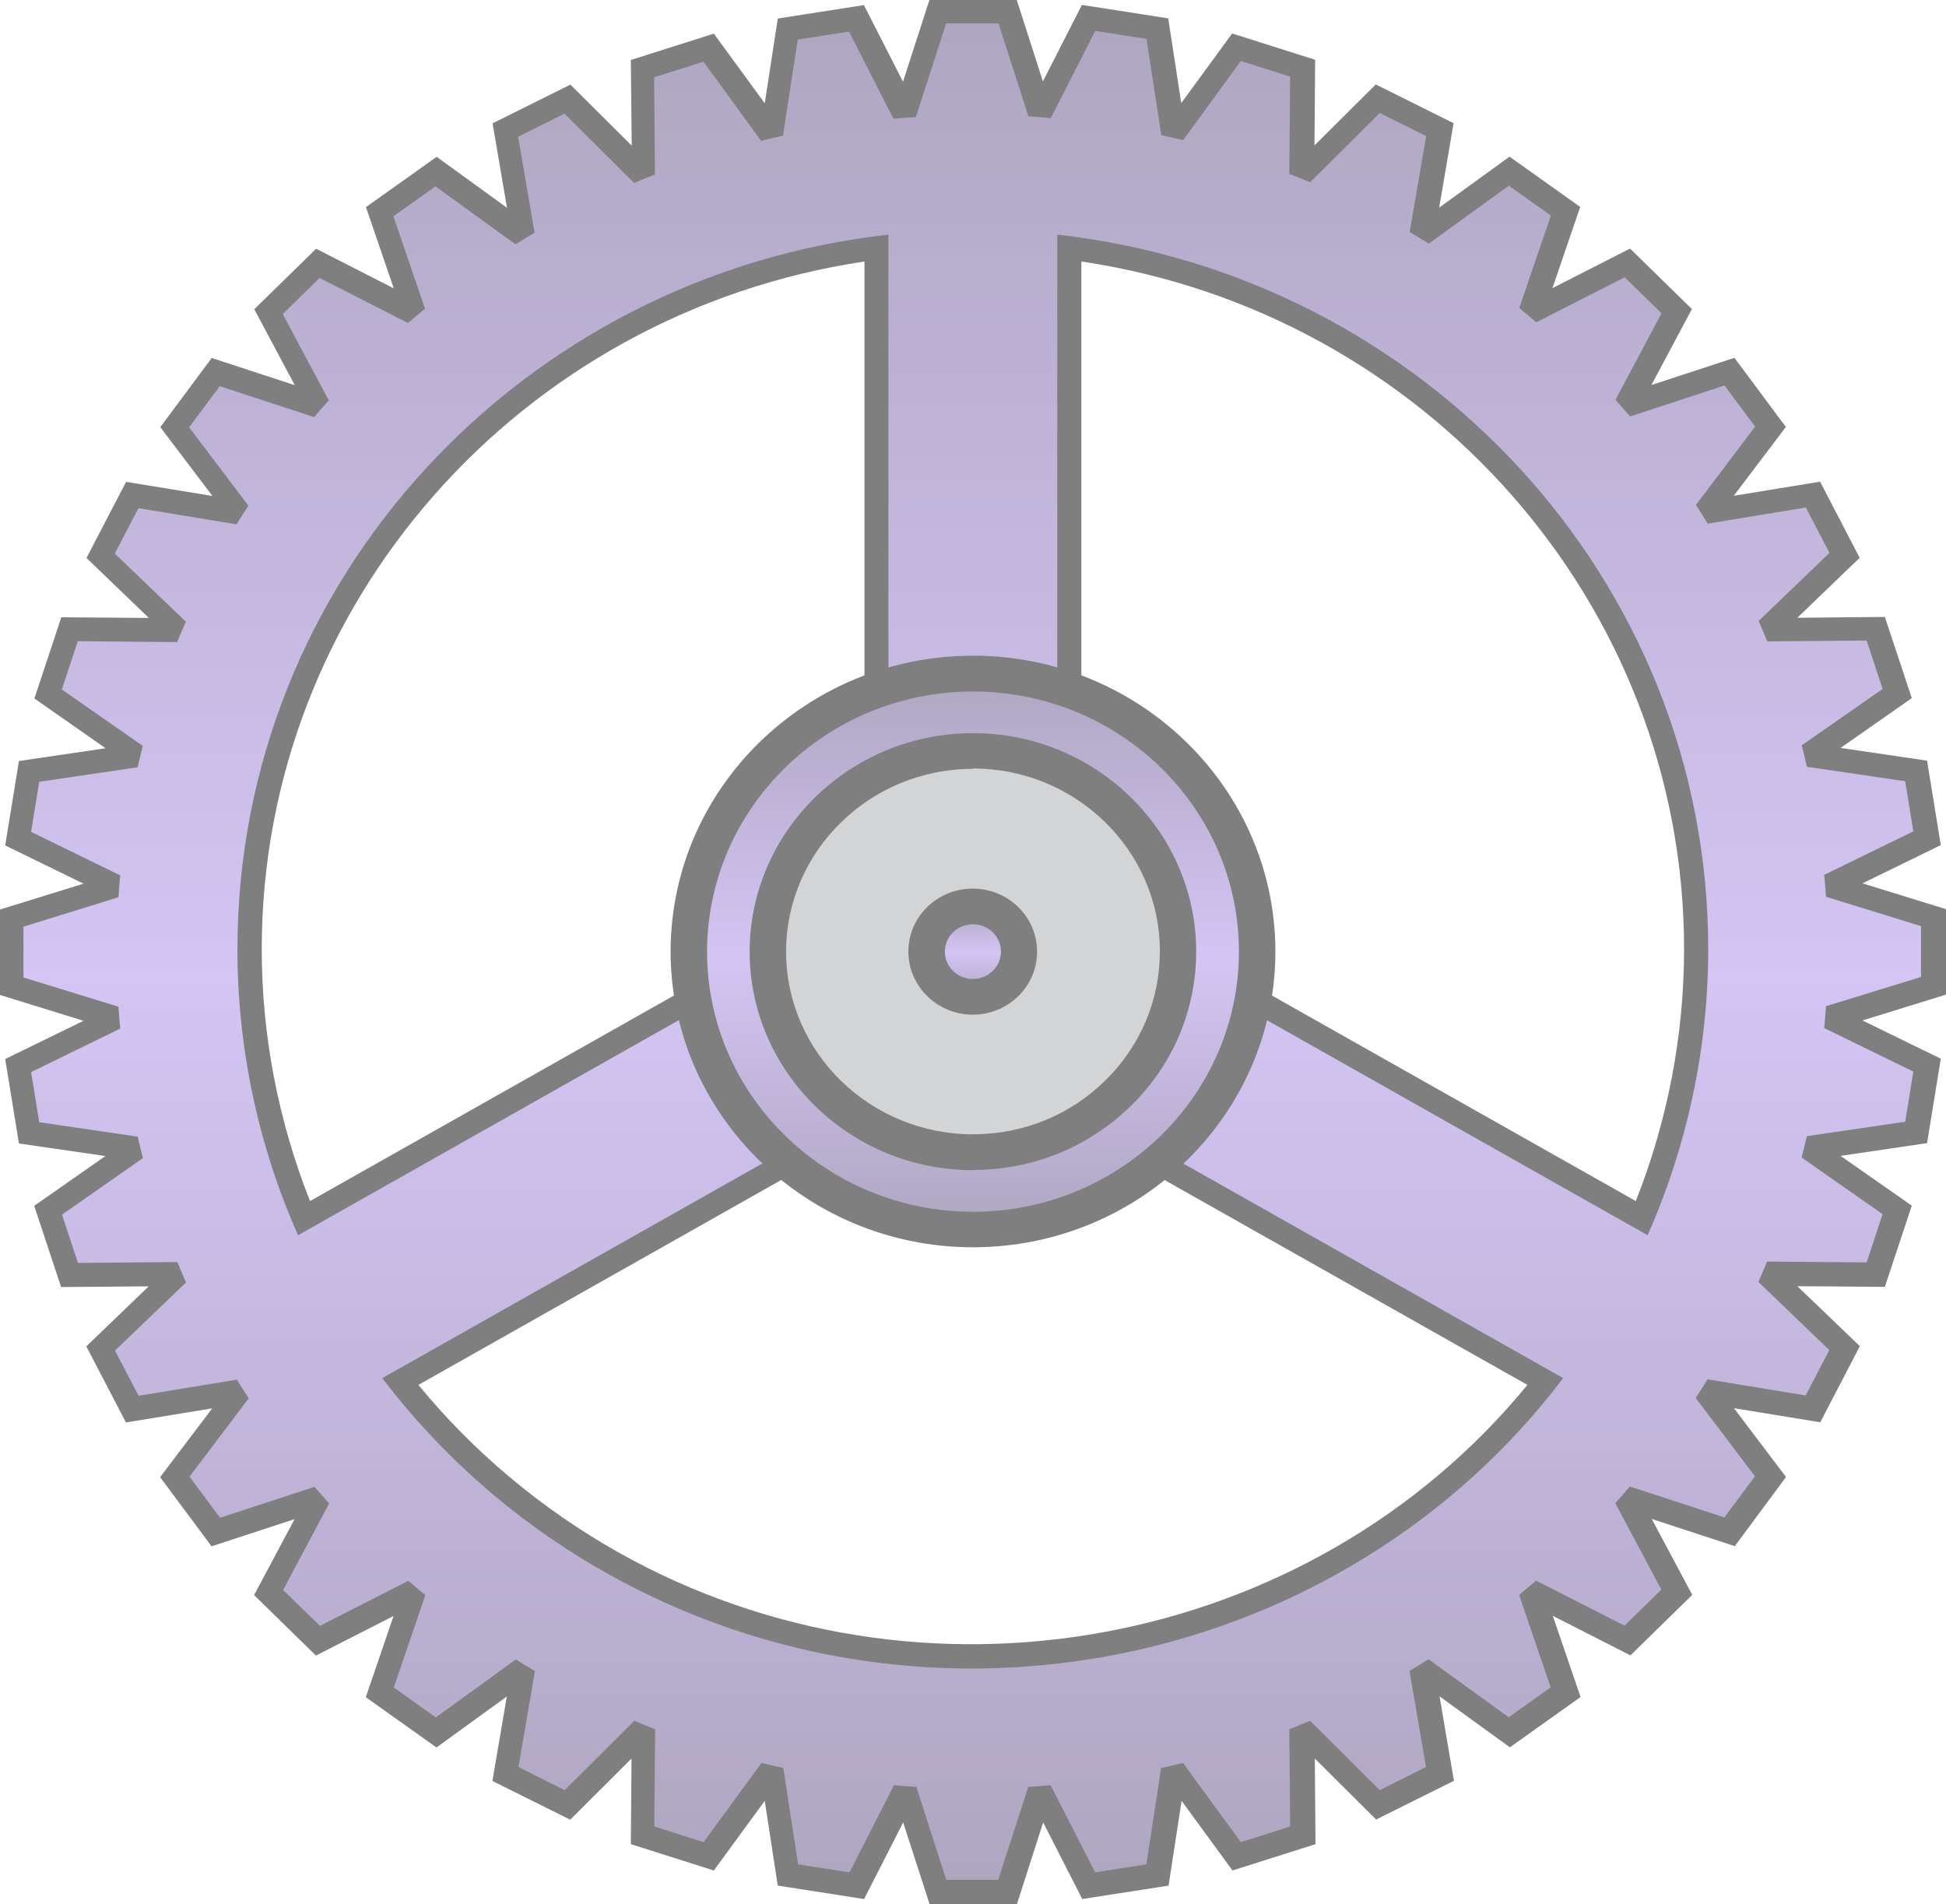 <svg width="418" height="409" viewBox="0 0 418 409" fill="none" xmlns="http://www.w3.org/2000/svg">
<g opacity="0.5">
<path fill-rule="evenodd" clip-rule="evenodd" d="M223.998 17.518L232.392 1.058L250.934 3.942L253.732 22.152L264.664 7.189L282.497 12.846L282.348 31.24L295.517 18.138L312.232 26.459L309.135 44.597L324.245 33.648L339.429 44.451L333.46 61.896L350.137 53.392L363.418 66.385L354.725 82.698L372.559 76.859L383.602 91.712L372.409 106.493L390.952 103.463L399.458 119.813L386.064 132.696L404.867 132.514L410.65 149.958L395.354 160.651L413.933 163.388L416.881 181.526L400.055 189.738L418 195.285V213.642L400.055 219.189L416.881 227.401L413.933 245.539L395.354 248.276L410.65 258.969L404.867 276.413L386.064 276.268L399.495 289.15L390.989 305.5L372.447 302.471L383.639 317.251L372.633 332.105L354.8 326.266L363.493 342.579L350.211 355.571L333.534 347.068L339.504 364.513L324.319 375.315L309.21 364.366L312.306 382.505L295.592 390.825L282.422 377.724L282.572 396.117L264.738 401.774L253.807 386.811L251.009 405.022L232.467 407.905L224.072 391.446L218.439 409H199.673L194.002 391.446L185.608 407.905L167.066 405.022L164.268 386.811L153.336 401.774L135.503 396.117L135.652 377.724L122.482 390.862L105.768 382.541L108.865 364.403L93.755 375.351L78.571 364.549L84.54 347.104L67.863 355.608L54.582 342.615L63.275 326.302L45.441 332.141L34.398 317.288L45.59 302.507L27.048 305.536L18.542 289.187L31.936 276.304L13.132 276.45L7.35 259.005L22.646 248.312L4.067 245.612L1.119 227.474L17.945 219.262L0 213.715V195.358L17.945 189.811L1.119 181.599L4.067 163.461L22.683 160.724L7.387 150.031L13.17 132.587L31.973 132.732L18.579 119.85L27.086 103.5L45.628 106.529L34.435 91.749L45.479 76.895L63.312 82.734L54.619 66.421L67.901 53.429L84.577 61.932L78.608 44.487L93.793 33.685L108.902 44.633L105.806 26.495L122.52 18.174L135.69 31.276L135.503 12.883L153.336 7.226L164.268 22.189L167.066 3.978L185.57 1.095L193.965 17.554L199.636 0H218.402L224.035 17.554L223.998 17.518ZM208.963 230.211L89.875 297.471C101.702 311.887 116.215 324.04 132.593 333.309C197.733 370.096 281.378 354.44 328.087 297.471L208.963 230.211ZM232.28 190.723L351.368 257.983C358.195 240.758 361.739 222.364 361.739 203.861C361.739 129.922 306.374 67.224 232.28 56.166V190.723ZM185.682 190.723V56.166C111.588 67.26 56.223 129.922 56.223 203.861C56.223 222.364 59.768 240.758 66.595 257.983L185.682 190.723Z" fill="black"/>
<path fill-rule="evenodd" clip-rule="evenodd" d="M190.831 193.679V50.399C112.149 59.195 51.001 124.557 51.001 203.898C51.001 225.065 55.44 245.976 64.021 265.319L190.869 193.679H190.831ZM227.058 193.679L353.905 265.319C362.449 246.013 366.926 225.065 366.926 203.898C366.926 124.557 305.778 59.195 227.095 50.399V193.679H227.058ZM208.926 224.371L335.773 296.011C288.653 358.199 200.084 377.322 129.982 337.725C111.253 327.141 94.95 312.908 82.116 296.011L208.963 224.371H208.926ZM203.33 5.036H214.485L220.902 24.999C222.506 25.108 224.11 25.218 225.715 25.364L235.265 6.642L246.271 8.357L249.442 29.013C251.009 29.378 252.614 29.743 254.143 30.108L266.53 13.101L277.125 16.459L276.938 37.334C278.431 37.918 279.923 38.538 281.415 39.159L296.376 24.269L306.337 29.232L302.793 49.852C304.173 50.655 305.554 51.494 306.897 52.334L324.096 39.889L333.125 46.312L326.334 66.165C327.566 67.187 328.797 68.172 329.991 69.231L348.98 59.56L356.89 67.297L347.003 85.873C348.048 87.04 349.092 88.245 350.137 89.449L370.433 82.807L376.999 91.639L364.277 108.463C365.135 109.777 365.993 111.127 366.814 112.478L387.893 109.01L392.967 118.755L377.745 133.389C378.379 134.849 379.013 136.309 379.61 137.769L400.951 137.586L404.383 147.987L386.997 160.104C387.408 161.636 387.781 163.169 388.117 164.702L409.233 167.804L410.987 178.57L391.847 187.913C391.997 189.482 392.109 191.051 392.221 192.621L412.628 198.934V209.846L392.221 216.123C392.109 217.693 391.997 219.262 391.847 220.831L410.987 230.174L409.233 240.94L388.117 244.042C387.744 245.575 387.37 247.108 386.997 248.641L404.383 260.793L400.951 271.158L379.573 270.976C378.976 272.435 378.342 273.895 377.708 275.355L392.929 289.99L387.855 299.734L366.776 296.267C365.956 297.617 365.098 298.967 364.24 300.281L376.962 317.105L370.395 325.937L350.1 319.295C349.055 320.499 348.048 321.704 346.966 322.871L356.852 341.447L348.943 349.184L329.953 339.513C328.759 340.535 327.528 341.557 326.297 342.579L333.087 362.432L324.059 368.855L306.86 356.41C305.517 357.25 304.136 358.089 302.756 358.892L306.3 379.548L296.376 384.512L281.415 369.622C279.923 370.242 278.431 370.862 276.938 371.446L277.125 392.322L266.53 395.679L254.106 378.672C252.539 379.074 250.972 379.439 249.405 379.767L246.234 400.46L235.228 402.175L225.677 383.453C224.073 383.599 222.469 383.709 220.864 383.818L214.41 403.781H203.255L196.838 383.818C195.234 383.709 193.63 383.599 192.025 383.453L182.474 402.175L171.431 400.46L168.26 379.767C166.693 379.402 165.126 379.037 163.559 378.672L151.136 395.679L140.54 392.322L140.727 371.446C139.234 370.862 137.742 370.242 136.25 369.622L121.289 384.512L111.365 379.548L114.909 358.928C113.529 358.126 112.149 357.286 110.805 356.447L93.606 368.892L84.578 362.469L91.368 342.615C90.137 341.593 88.906 340.608 87.712 339.55L68.722 349.221L60.813 341.521L70.699 322.944C69.655 321.777 68.61 320.572 67.565 319.368L47.27 326.01L40.704 317.178L53.426 300.354C52.568 299.04 51.709 297.69 50.889 296.34L29.772 299.806L24.698 290.099L39.957 275.464C39.323 274.005 38.689 272.545 38.092 271.085L16.752 271.268L13.319 260.903L30.705 248.75C30.295 247.217 29.922 245.684 29.586 244.152L8.432 241.05L6.679 230.283L25.818 220.941C25.668 219.371 25.557 217.802 25.445 216.233L5.037 209.956V199.044L25.445 192.73C25.557 191.161 25.668 189.592 25.818 188.022L6.679 178.68L8.432 167.914L29.548 164.811C29.922 163.279 30.295 161.746 30.668 160.213L13.282 148.097L16.714 137.732L38.055 137.915C38.652 136.455 39.286 134.995 39.92 133.535L24.661 118.901L29.735 109.156L50.814 112.623C51.635 111.273 52.493 109.923 53.351 108.609L40.629 91.785L47.195 82.953L67.491 89.595C68.535 88.391 69.543 87.186 70.625 86.019L60.738 67.443L68.647 59.706L87.637 69.377C88.831 68.355 90.062 67.333 91.293 66.311L84.503 46.458L93.532 40.035L110.731 52.48C112.074 51.64 113.454 50.801 114.835 49.998L111.291 29.378L121.252 24.415L136.212 39.305C137.705 38.685 139.197 38.064 140.689 37.48L140.503 16.605L151.098 13.248L163.485 30.254C165.052 29.853 166.618 29.488 168.185 29.159L171.357 8.503L182.363 6.788L191.913 25.51C193.518 25.364 195.122 25.254 196.726 25.145L203.18 5.182L203.33 5.036Z" fill="url(#paint0_linear_1613_38009)"/>
<path fill-rule="evenodd" clip-rule="evenodd" d="M147.927 204.409C147.927 237.364 175.274 264.078 209 264.078C242.689 264.078 269.999 237.328 269.999 204.336C269.999 171.381 242.652 144.667 208.926 144.667C175.236 144.667 147.927 171.418 147.927 204.409Z" fill="url(#paint1_linear_1613_38009)"/>
<path d="M208.999 267.911C173.221 267.911 144.083 239.408 144.046 204.409C144.046 169.374 173.146 140.871 208.962 140.835C244.778 140.835 273.915 169.301 273.953 204.336C273.953 239.371 244.852 267.874 209.037 267.911H208.999ZM208.999 148.535C177.474 148.535 151.881 173.607 151.881 204.446C151.881 235.248 177.511 260.283 208.999 260.283C240.525 260.283 266.118 235.211 266.118 204.373C266.118 173.571 240.487 148.535 208.999 148.535Z" fill="black"/>
<path fill-rule="evenodd" clip-rule="evenodd" d="M164.901 204.409C164.901 228.204 184.637 247.51 209 247.51C233.325 247.51 253.061 228.204 253.023 204.373C253.023 180.578 233.287 161.272 208.925 161.308C184.6 161.308 164.864 180.614 164.901 204.446V204.409Z" fill="#A7A9AC"/>
<path d="M208.999 251.342C182.547 251.342 161.058 230.284 161.021 204.446C161.021 178.571 182.51 157.513 208.961 157.476C235.413 157.476 256.94 178.534 256.94 204.373C256.94 216.89 251.978 228.678 242.912 237.546C233.846 246.415 221.795 251.305 208.999 251.305V251.342ZM208.999 165.14C186.875 165.14 168.855 182.768 168.855 204.409C168.855 226.051 186.875 243.641 208.999 243.641C219.743 243.641 229.817 239.554 237.39 232.109C244.964 224.7 249.142 214.81 249.142 204.336C249.142 182.694 231.122 165.067 208.999 165.067V165.14Z" fill="black"/>
<path fill-rule="evenodd" clip-rule="evenodd" d="M199.04 204.409C199.04 209.773 203.48 214.116 208.964 214.116C214.449 214.116 218.888 209.773 218.888 204.409C218.888 199.044 214.411 194.701 208.927 194.701C203.443 194.701 199.003 199.044 199.003 204.409H199.04Z" fill="url(#paint2_linear_1613_38009)"/>
<path d="M208.963 217.948C201.353 217.948 195.122 211.89 195.122 204.409C195.122 200.796 196.54 197.402 199.151 194.847C201.763 192.292 205.233 190.869 208.926 190.869C216.574 190.869 222.767 196.927 222.767 204.409C222.767 211.89 216.574 217.948 208.926 217.948H208.963ZM208.963 198.533C207.359 198.533 205.83 199.153 204.71 200.248C203.591 201.343 202.957 202.839 202.957 204.409C202.957 207.657 205.643 210.284 208.963 210.284C212.284 210.284 215.007 207.657 215.007 204.409C215.007 201.161 212.321 198.533 209.001 198.533H208.963Z" fill="black"/>
</g>
<defs>
<linearGradient id="paint0_linear_1613_38009" x1="208.833" y1="5.036" x2="208.833" y2="403.781" gradientUnits="userSpaceOnUse">
<stop stop-color="#5F4E84"/>
<stop offset="0.514" stop-color="#A98BEA"/>
<stop offset="1" stop-color="#5F4E84"/>
</linearGradient>
<linearGradient id="paint1_linear_1613_38009" x1="208.963" y1="144.667" x2="208.963" y2="264.078" gradientUnits="userSpaceOnUse">
<stop stop-color="#5F4E84"/>
<stop offset="0.514" stop-color="#A98BEA"/>
<stop offset="1" stop-color="#5F4E84"/>
</linearGradient>
<linearGradient id="paint2_linear_1613_38009" x1="208.946" y1="194.701" x2="208.946" y2="214.116" gradientUnits="userSpaceOnUse">
<stop stop-color="#5F4E84"/>
<stop offset="0.514" stop-color="#A98BEA"/>
<stop offset="1" stop-color="#5F4E84"/>
</linearGradient>
</defs>
</svg>
